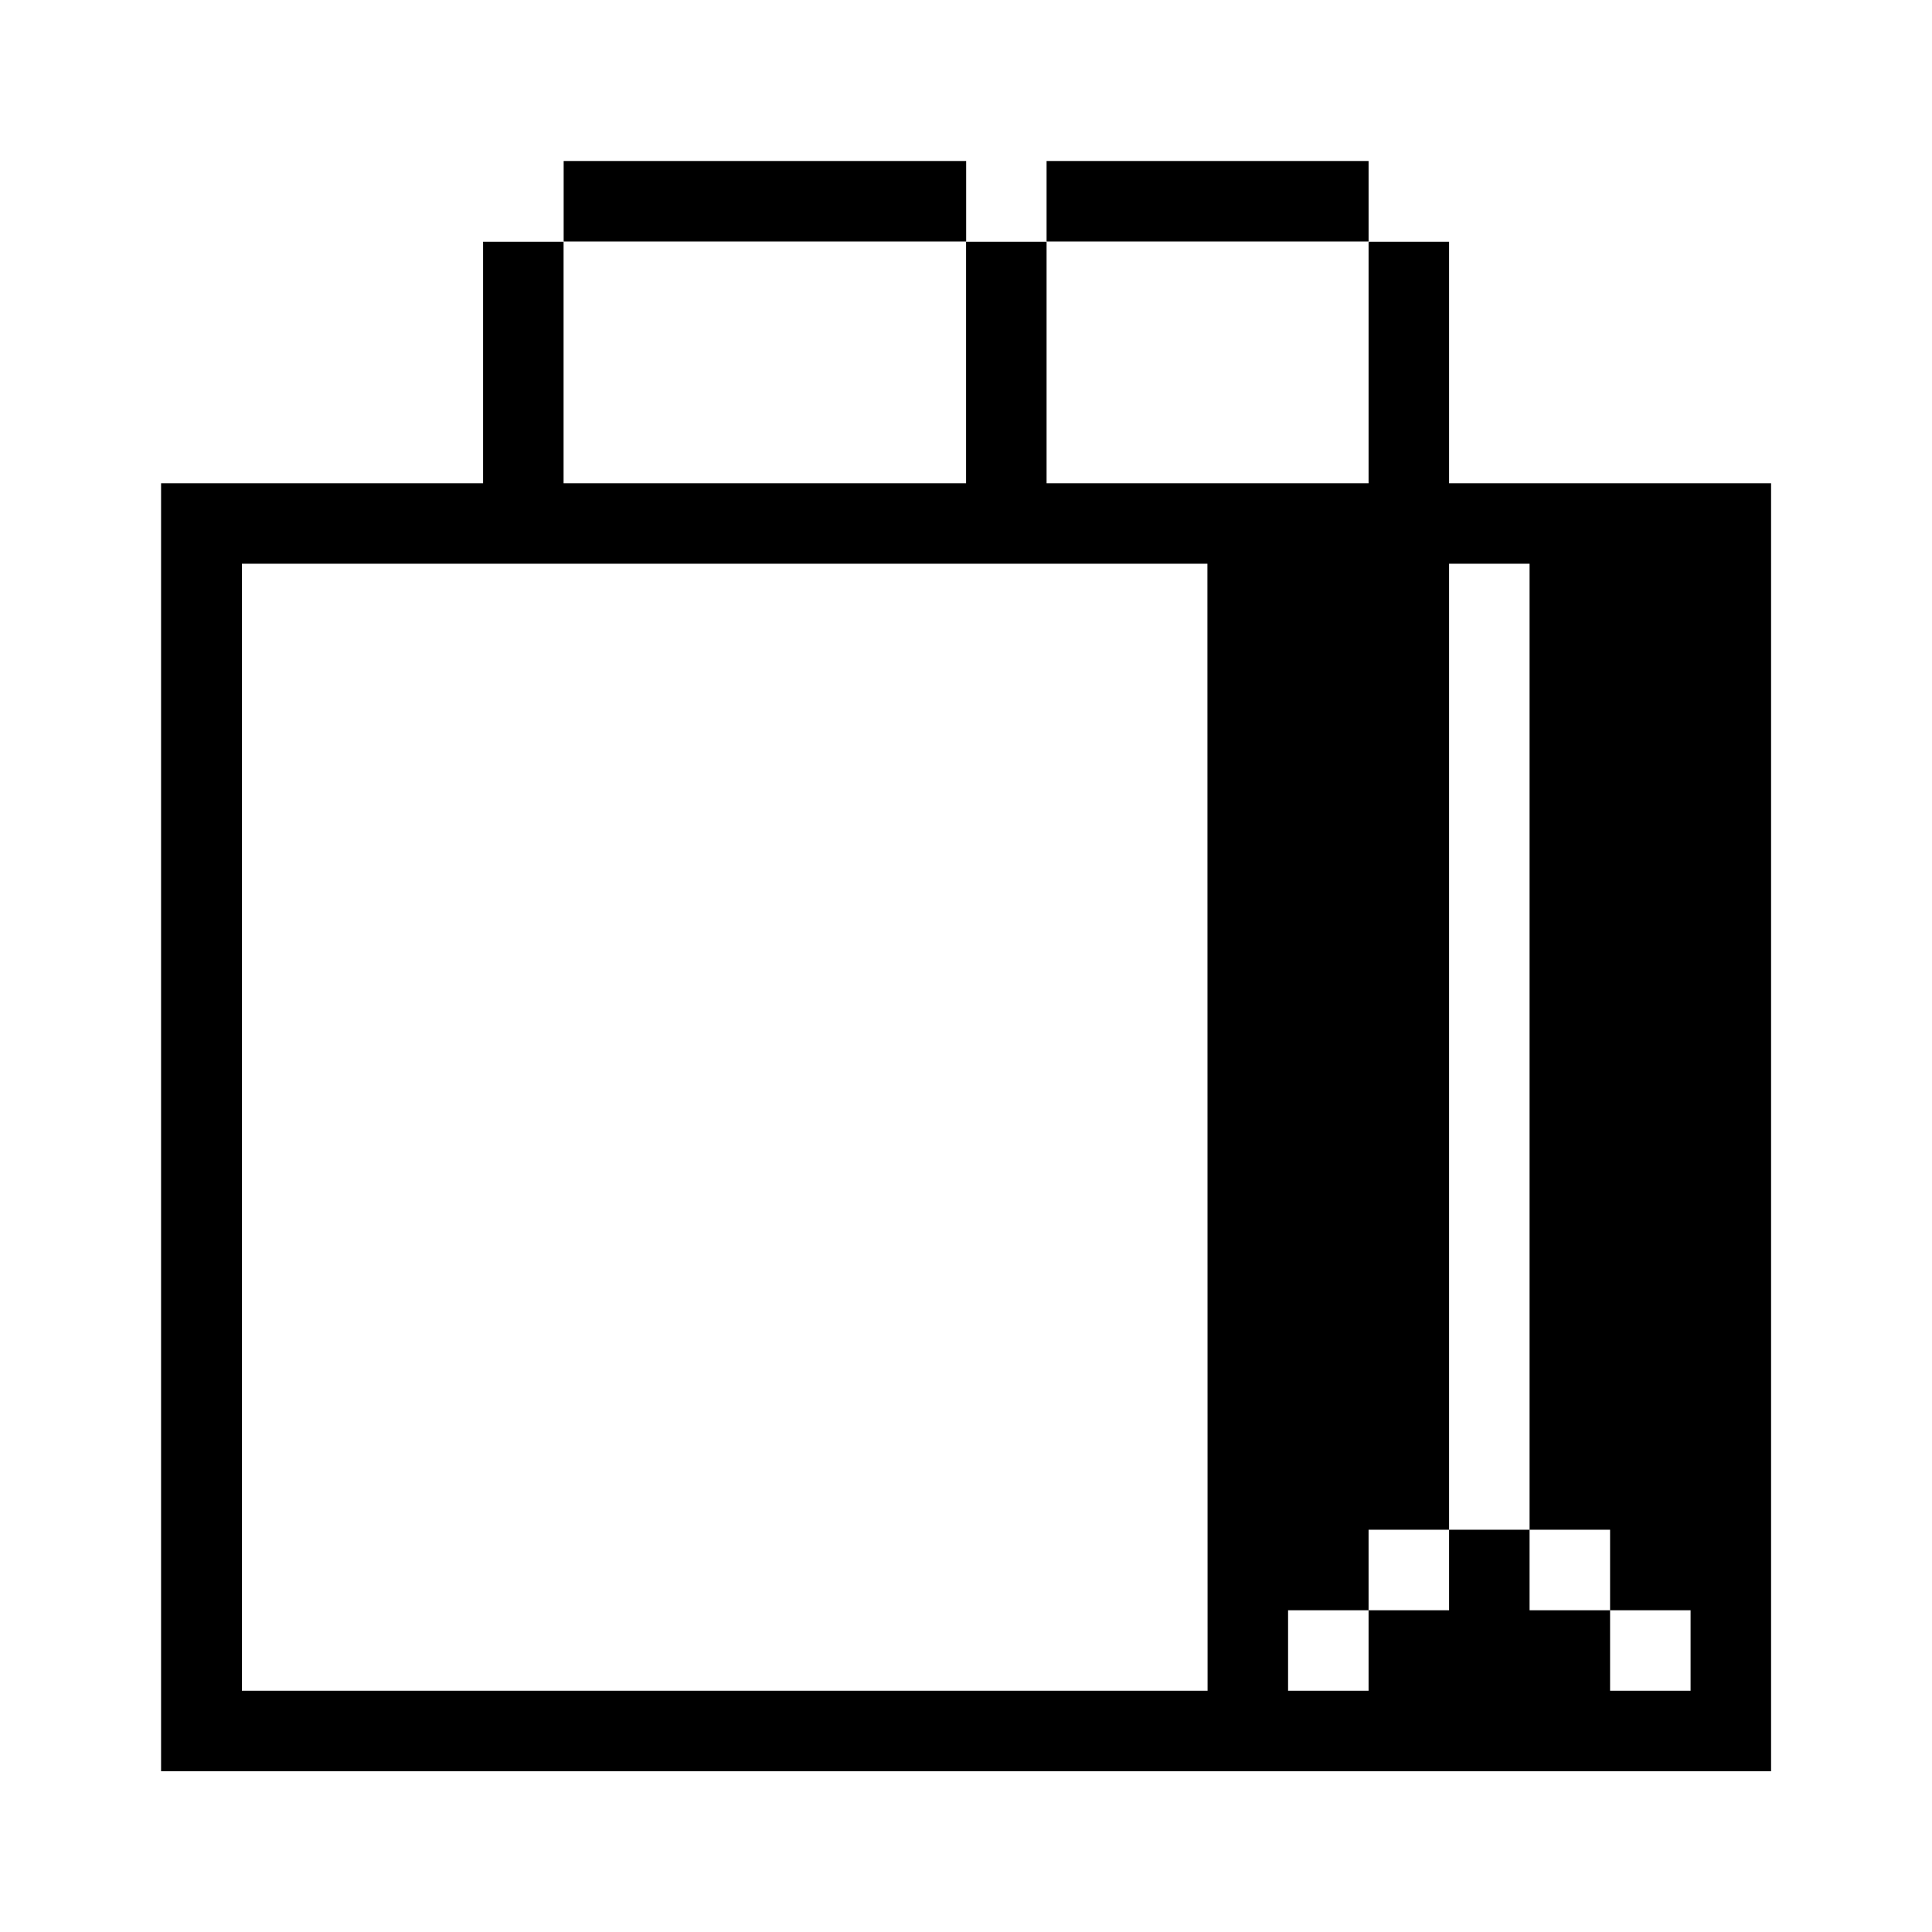 <svg xmlns="http://www.w3.org/2000/svg" width="24" height="24" viewBox="0 0 24 24">
  <g id="shopping-shipping-bag" transform="translate(9927.059 1266.195)">
    <rect id="Rectangle_152239" data-name="Rectangle 152239" width="24" height="24" transform="translate(-9927.059 -1266.195)" fill="#fff"/>
    <g id="shopping-shipping-bag-1" transform="translate(-9929.299 -1267.543)">
      <path id="Path_5214" data-name="Path 5214" d="M24.241,12.947h-4v-3h-1v3h-4v-3h-1v3h-5v-3h-1v3h-4v16h20Zm-7,15H5.245v-14H17.239Zm6,0h-1v-1h-1v-1h-1v1h-1v1h-1v-1h1v-1h1v-12h1v12h1v1h1Z" transform="translate(0 -5.596)"/>
      <path id="Path_5215" data-name="Path 5215" d="M80.526,3.348h-4v1h4Z" transform="translate(-61.285)"/>
      <path id="Path_5216" data-name="Path 5216" d="M42.093,3.348h-5v1h5Z" transform="translate(-27.851)"/>
    </g>
  </g>
</svg>
